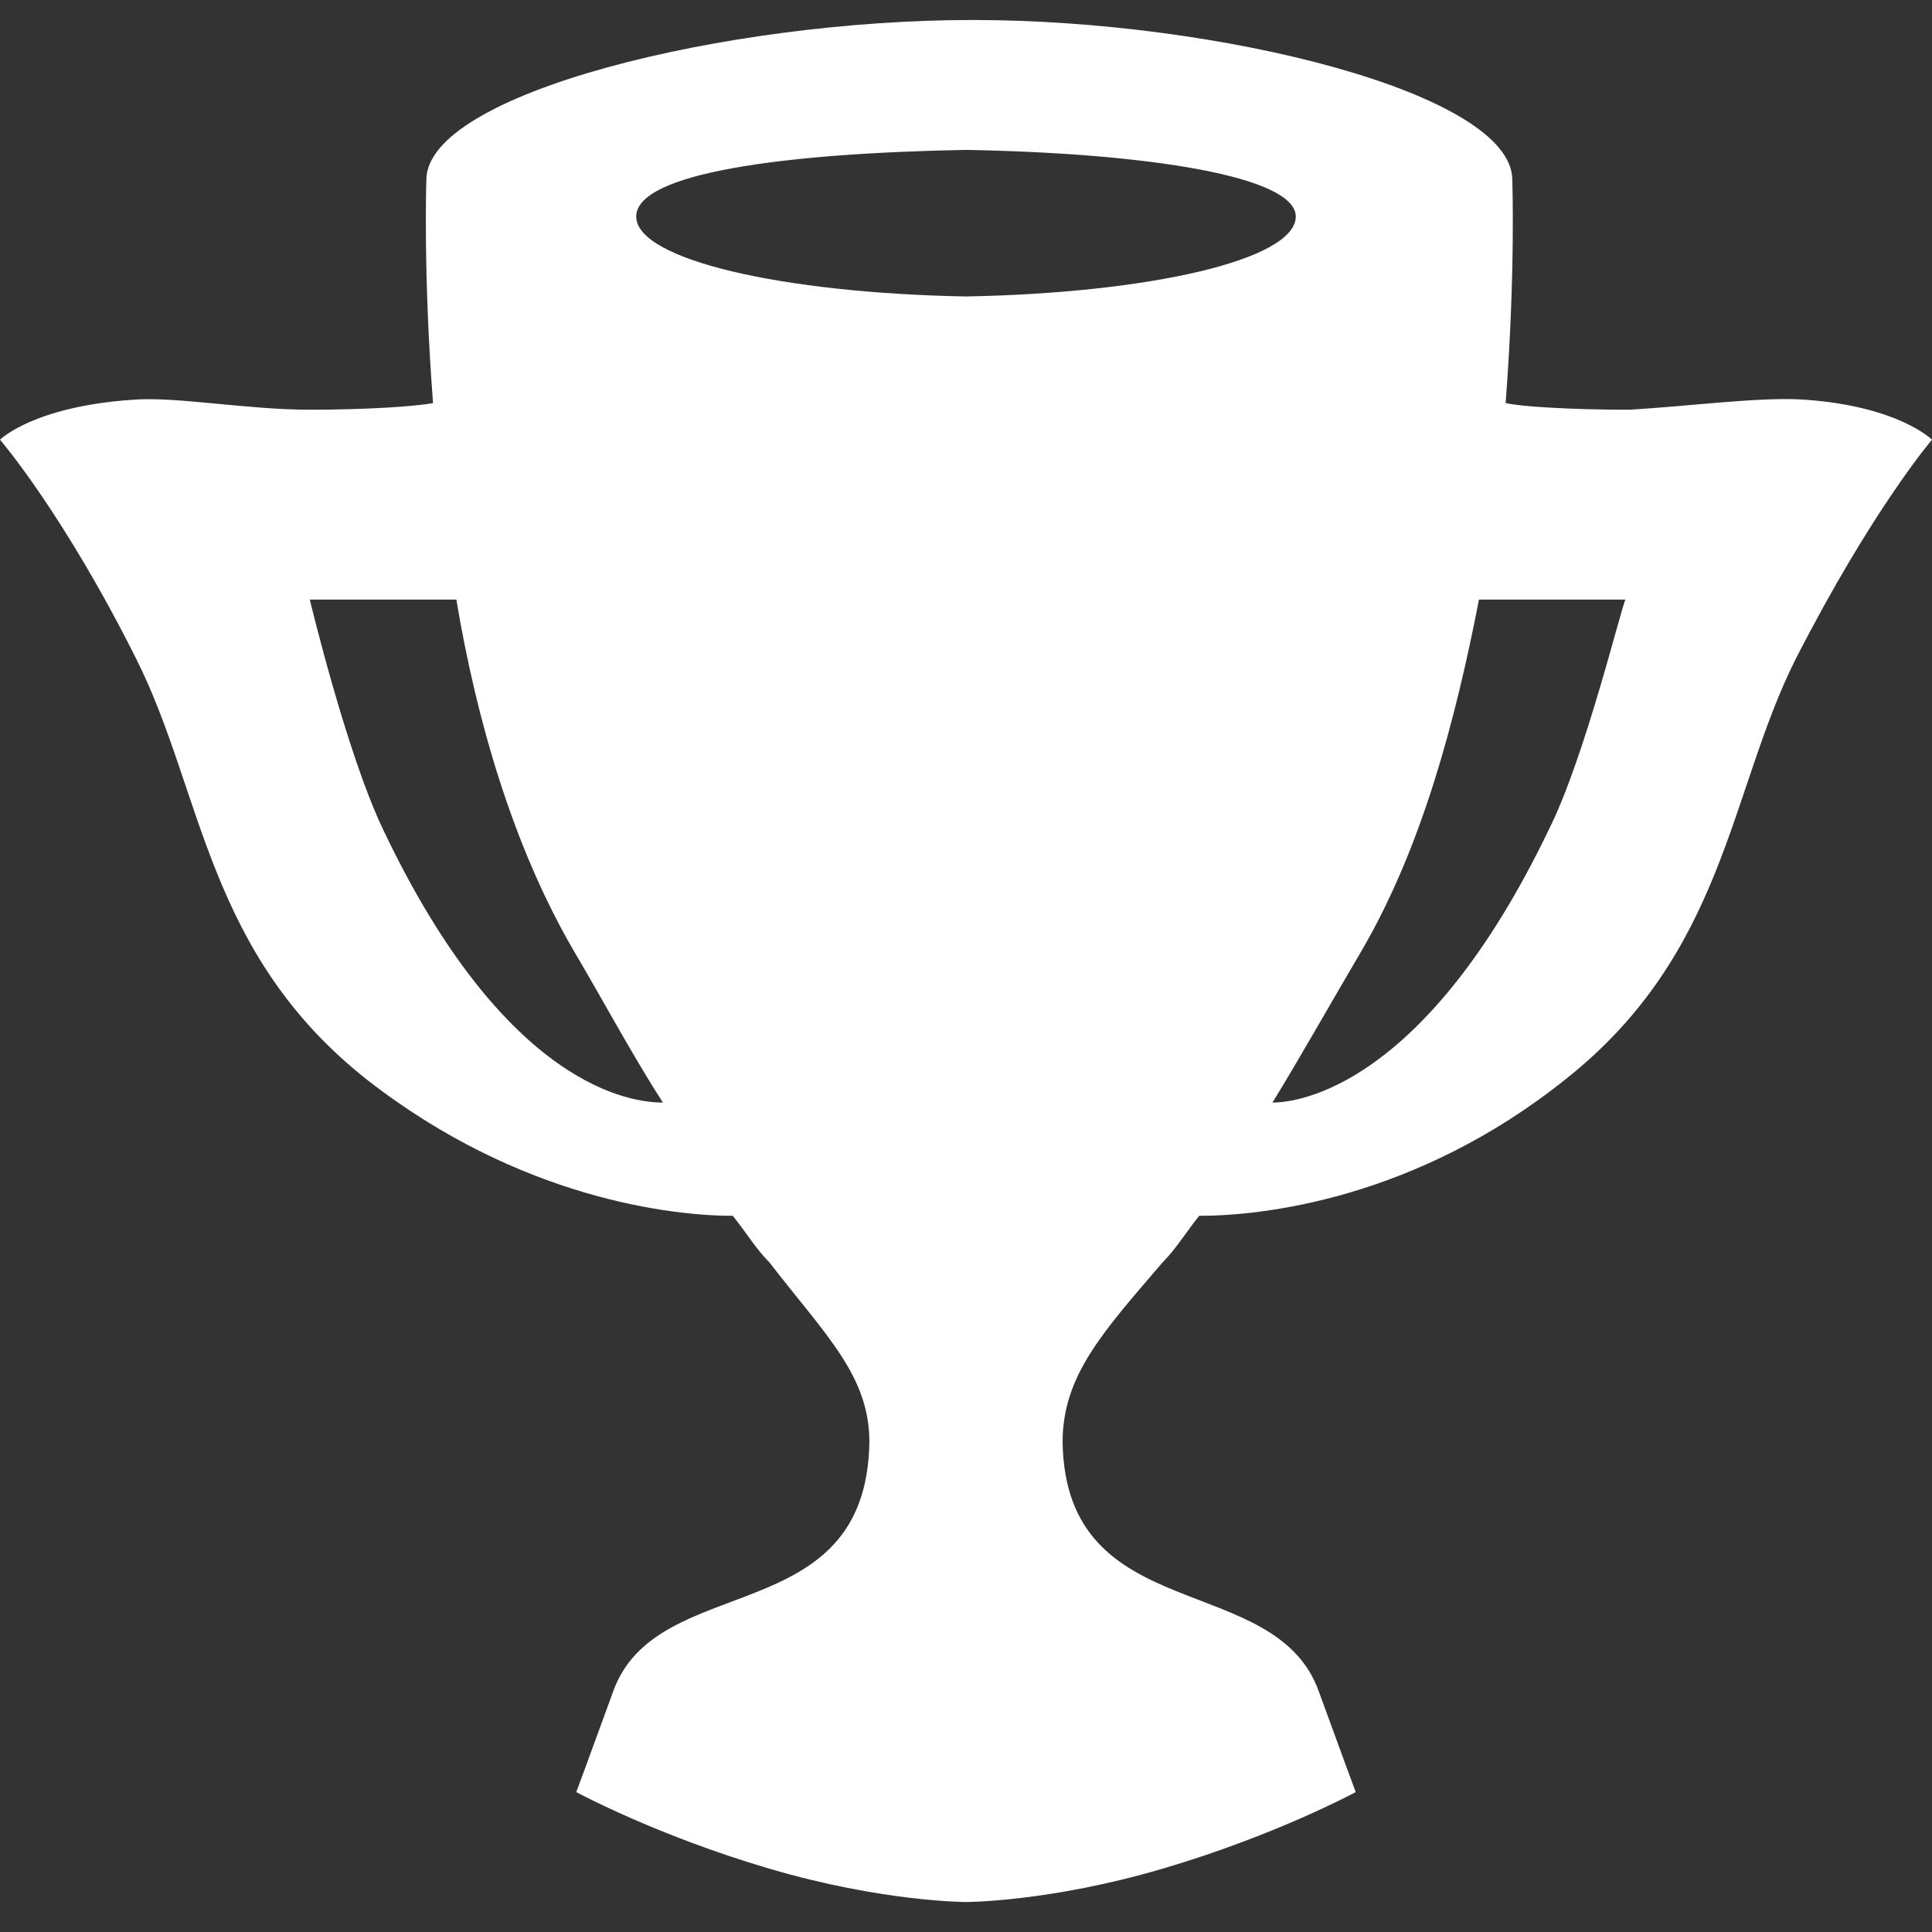 <?xml version="1.0" encoding="utf-8"?>
<!-- Generator: Adobe Illustrator 25.2.0, SVG Export Plug-In . SVG Version: 6.00 Build 0)  -->
<svg version="1.1" id="Layer_1" xmlns="http://www.w3.org/2000/svg" xmlns:xlink="http://www.w3.org/1999/xlink" x="0px" y="0px"
	 viewBox="0 0 58 58" style="enable-background:new 0 0 58 58;" xml:space="preserve">
<rect x="0" y="0" width="58" height="58" fill="#333333" stroke="none"/>
<g fill="#ffffff">
	<path d="M54.2,12c-1.3-0.1-3.5,0.2-5.3,0.3c-1.8,0-3.3-0.1-3.7-0.2c0.3-3.9,0.2-6.7,0.2-6.7c0-2.6-8.8-4.8-16.2-4.8
		S12.8,2.8,12.8,5.4c0,0-0.1,2.8,0.2,6.7c-0.5,0.1-2,0.2-3.7,0.2c-1.9,0-4-0.4-5.3-0.3C1,12.2,0,13.2,0,13.2s1.9,2.2,4.1,6.6
		c2,4,2.1,8.8,6.9,12.6c4.6,3.6,9.2,4.1,11,4.1c0.4,0.5,0.7,1,1.1,1.4c1.7,2.2,3,3.4,3,5.4c-0.1,5.7-6.4,3.8-7.7,7.5
		c-0.8,2.2-1.1,3-1.1,3s2.4,1.3,5.8,2.3c3.4,1,5.9,1,5.9,1s2.5,0,5.9-1c3.4-1,5.8-2.3,5.8-2.3s-0.3-0.8-1.1-3
		c-1.3-3.7-7.6-1.9-7.7-7.5c0-2,1.2-3.3,3-5.4c0.4-0.4,0.7-0.9,1.1-1.4c1.9,0,6.5-0.5,11-4.1c4.8-3.8,4.9-8.6,6.9-12.6
		c2.3-4.5,4.1-6.6,4.1-6.6S57,12.2,54.2,12z M11.5,24.9c-1.1-2.3-2.2-6.9-2.2-6.9h4.4c0.6,3.6,1.7,7.4,3.5,10.5
		c1,1.7,1.8,3.2,2.7,4.6C19,33.1,15.2,32.7,11.5,24.9z M29,8.9c-5.5-0.1-9.9-1.1-9.9-2.4c0-1.3,4.4-1.9,9.9-2c5.5,0.1,9.9,0.8,9.9,2
		C38.9,7.8,34.5,8.8,29,8.9z M46.5,24.9c-3.7,7.7-7.5,8.2-8.3,8.2c0.8-1.3,1.7-2.9,2.7-4.6c1.8-3.1,2.8-6.9,3.5-10.5h4.4
		C48.7,18.1,47.6,22.7,46.5,24.9z"/>
</g>
</svg>
